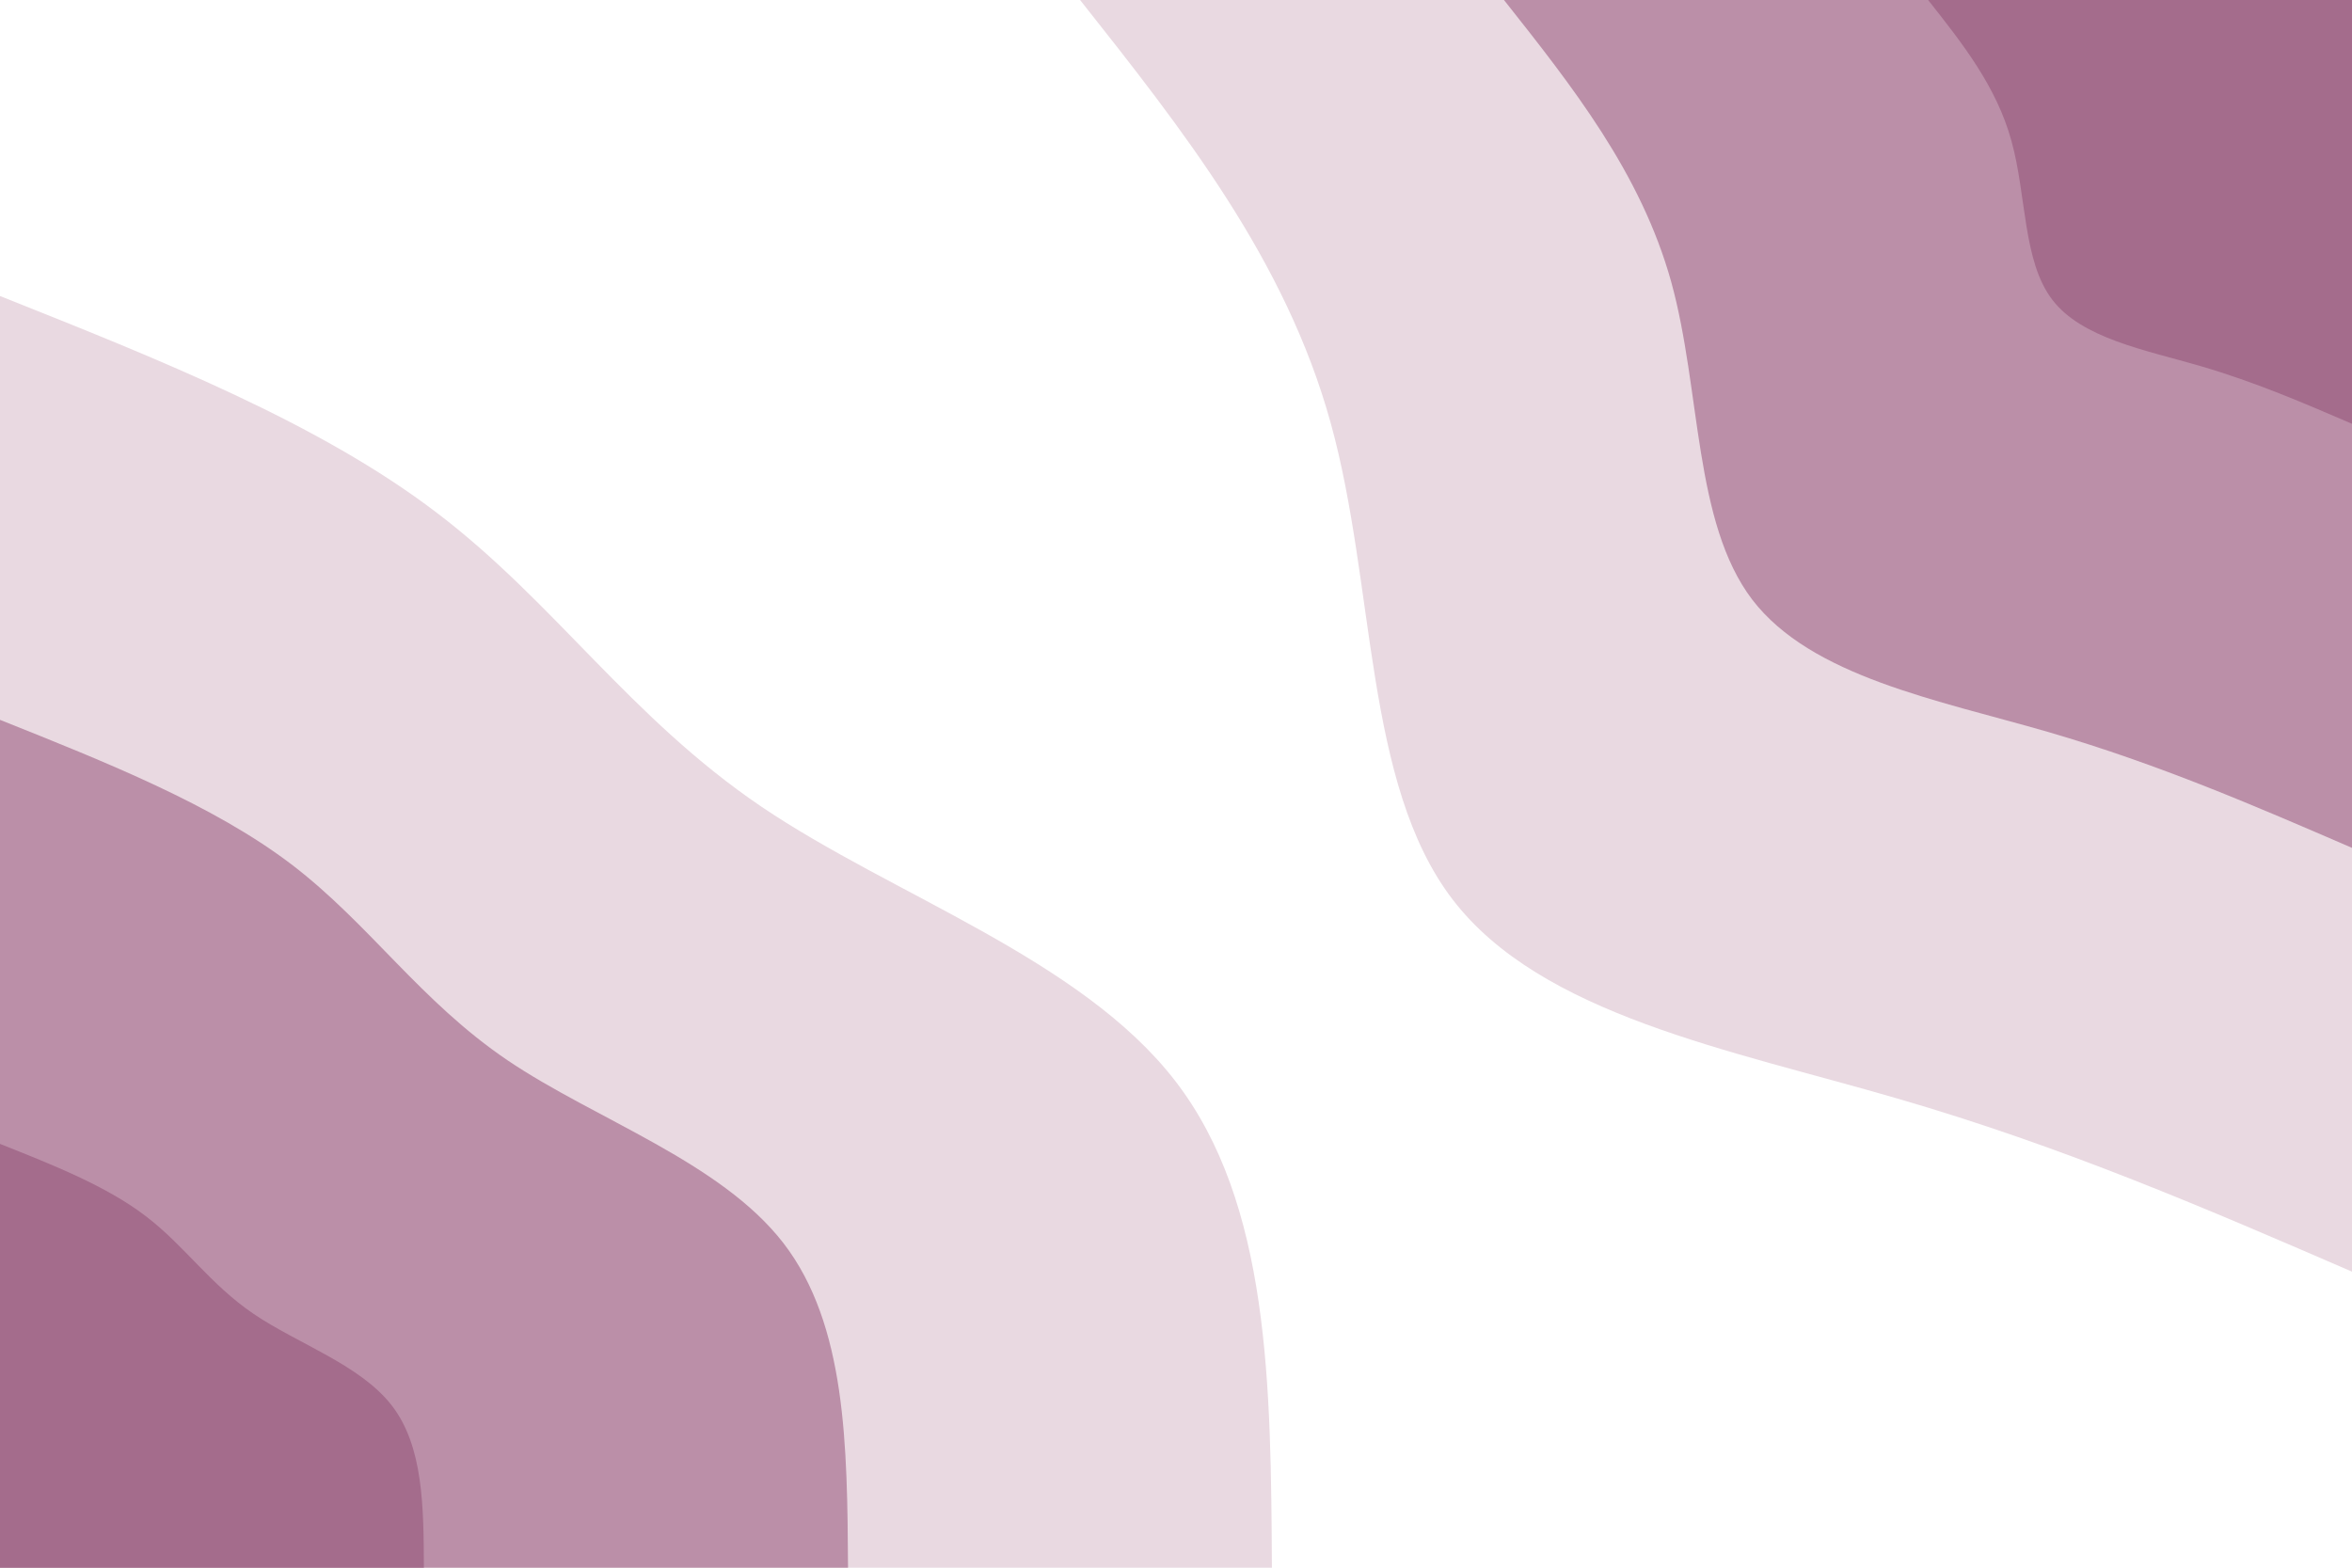 <svg id="visual" viewBox="0 0 900 600" width="900" height="600" xmlns="http://www.w3.org/2000/svg" xmlns:xlink="http://www.w3.org/1999/xlink" version="1.1"><rect x="0" y="0" width="900" height="600" fill="#fff"></rect><defs><linearGradient id="grad1_0" x1="33.3%" y1="0%" x2="100%" y2="100%"><stop offset="20%" stop-color="#a46c8c" stop-opacity="1"></stop><stop offset="80%" stop-color="#a46c8c" stop-opacity="1"></stop></linearGradient></defs><defs><linearGradient id="grad1_1" x1="33.3%" y1="0%" x2="100%" y2="100%"><stop offset="20%" stop-color="#a46c8c" stop-opacity="1"></stop><stop offset="80%" stop-color="#d2b4c4" stop-opacity="1"></stop></linearGradient></defs><defs><linearGradient id="grad1_2" x1="33.3%" y1="0%" x2="100%" y2="100%"><stop offset="20%" stop-color="#ffffff" stop-opacity="1"></stop><stop offset="80%" stop-color="#d2b4c4" stop-opacity="1"></stop></linearGradient></defs><defs><linearGradient id="grad2_0" x1="0%" y1="0%" x2="66.7%" y2="100%"><stop offset="20%" stop-color="#a46c8c" stop-opacity="1"></stop><stop offset="80%" stop-color="#a46c8c" stop-opacity="1"></stop></linearGradient></defs><defs><linearGradient id="grad2_1" x1="0%" y1="0%" x2="66.7%" y2="100%"><stop offset="20%" stop-color="#d2b4c4" stop-opacity="1"></stop><stop offset="80%" stop-color="#a46c8c" stop-opacity="1"></stop></linearGradient></defs><defs><linearGradient id="grad2_2" x1="0%" y1="0%" x2="66.7%" y2="100%"><stop offset="20%" stop-color="#d2b4c4" stop-opacity="1"></stop><stop offset="80%" stop-color="#ffffff" stop-opacity="1"></stop></linearGradient></defs><g transform="translate(900, 0)"><path d="M0 486.7C-55.2 462.8 -110.3 438.9 -174.1 420.4C-237.9 401.8 -310.3 388.5 -344.2 344.2C-378.1 299.8 -373.5 224.4 -390.8 161.9C-408.1 99.3 -447.4 49.7 -486.7 0L0 0Z" fill="#e9d9e1"></path><path d="M0 324.5C-36.8 308.6 -73.6 292.6 -116.1 280.2C-158.6 267.9 -206.9 259 -229.5 229.5C-252 199.9 -249 149.6 -260.5 107.9C-272.1 66.2 -298.3 33.1 -324.5 0L0 0Z" fill="#bb8fa8"></path><path d="M0 162.2C-18.4 154.3 -36.8 146.3 -58 140.1C-79.3 133.9 -103.4 129.5 -114.7 114.7C-126 99.9 -124.5 74.8 -130.3 54C-136 33.1 -149.1 16.6 -162.2 0L0 0Z" fill="#a46c8c"></path></g><g transform="translate(0, 600)"><path d="M0 -486.7C61.1 -462.4 122.3 -438 167.2 -403.7C212.2 -369.5 241 -325.4 291.3 -291.3C341.7 -257.2 413.5 -233.2 449.7 -186.3C485.9 -139.4 486.3 -69.7 486.7 0L0 0Z" fill="#e9d9e1"></path><path d="M0 -324.5C40.8 -308.2 81.5 -292 111.5 -269.2C141.5 -246.3 160.7 -216.9 194.2 -194.2C227.8 -171.5 275.7 -155.4 299.8 -124.2C323.9 -92.9 324.2 -46.5 324.5 0L0 0Z" fill="#bb8fa8"></path><path d="M0 -162.2C20.4 -154.1 40.8 -146 55.7 -134.6C70.7 -123.2 80.3 -108.5 97.1 -97.1C113.9 -85.7 137.8 -77.7 149.9 -62.1C162 -46.5 162.1 -23.2 162.2 0L0 0Z" fill="#a46c8c"></path></g></svg>